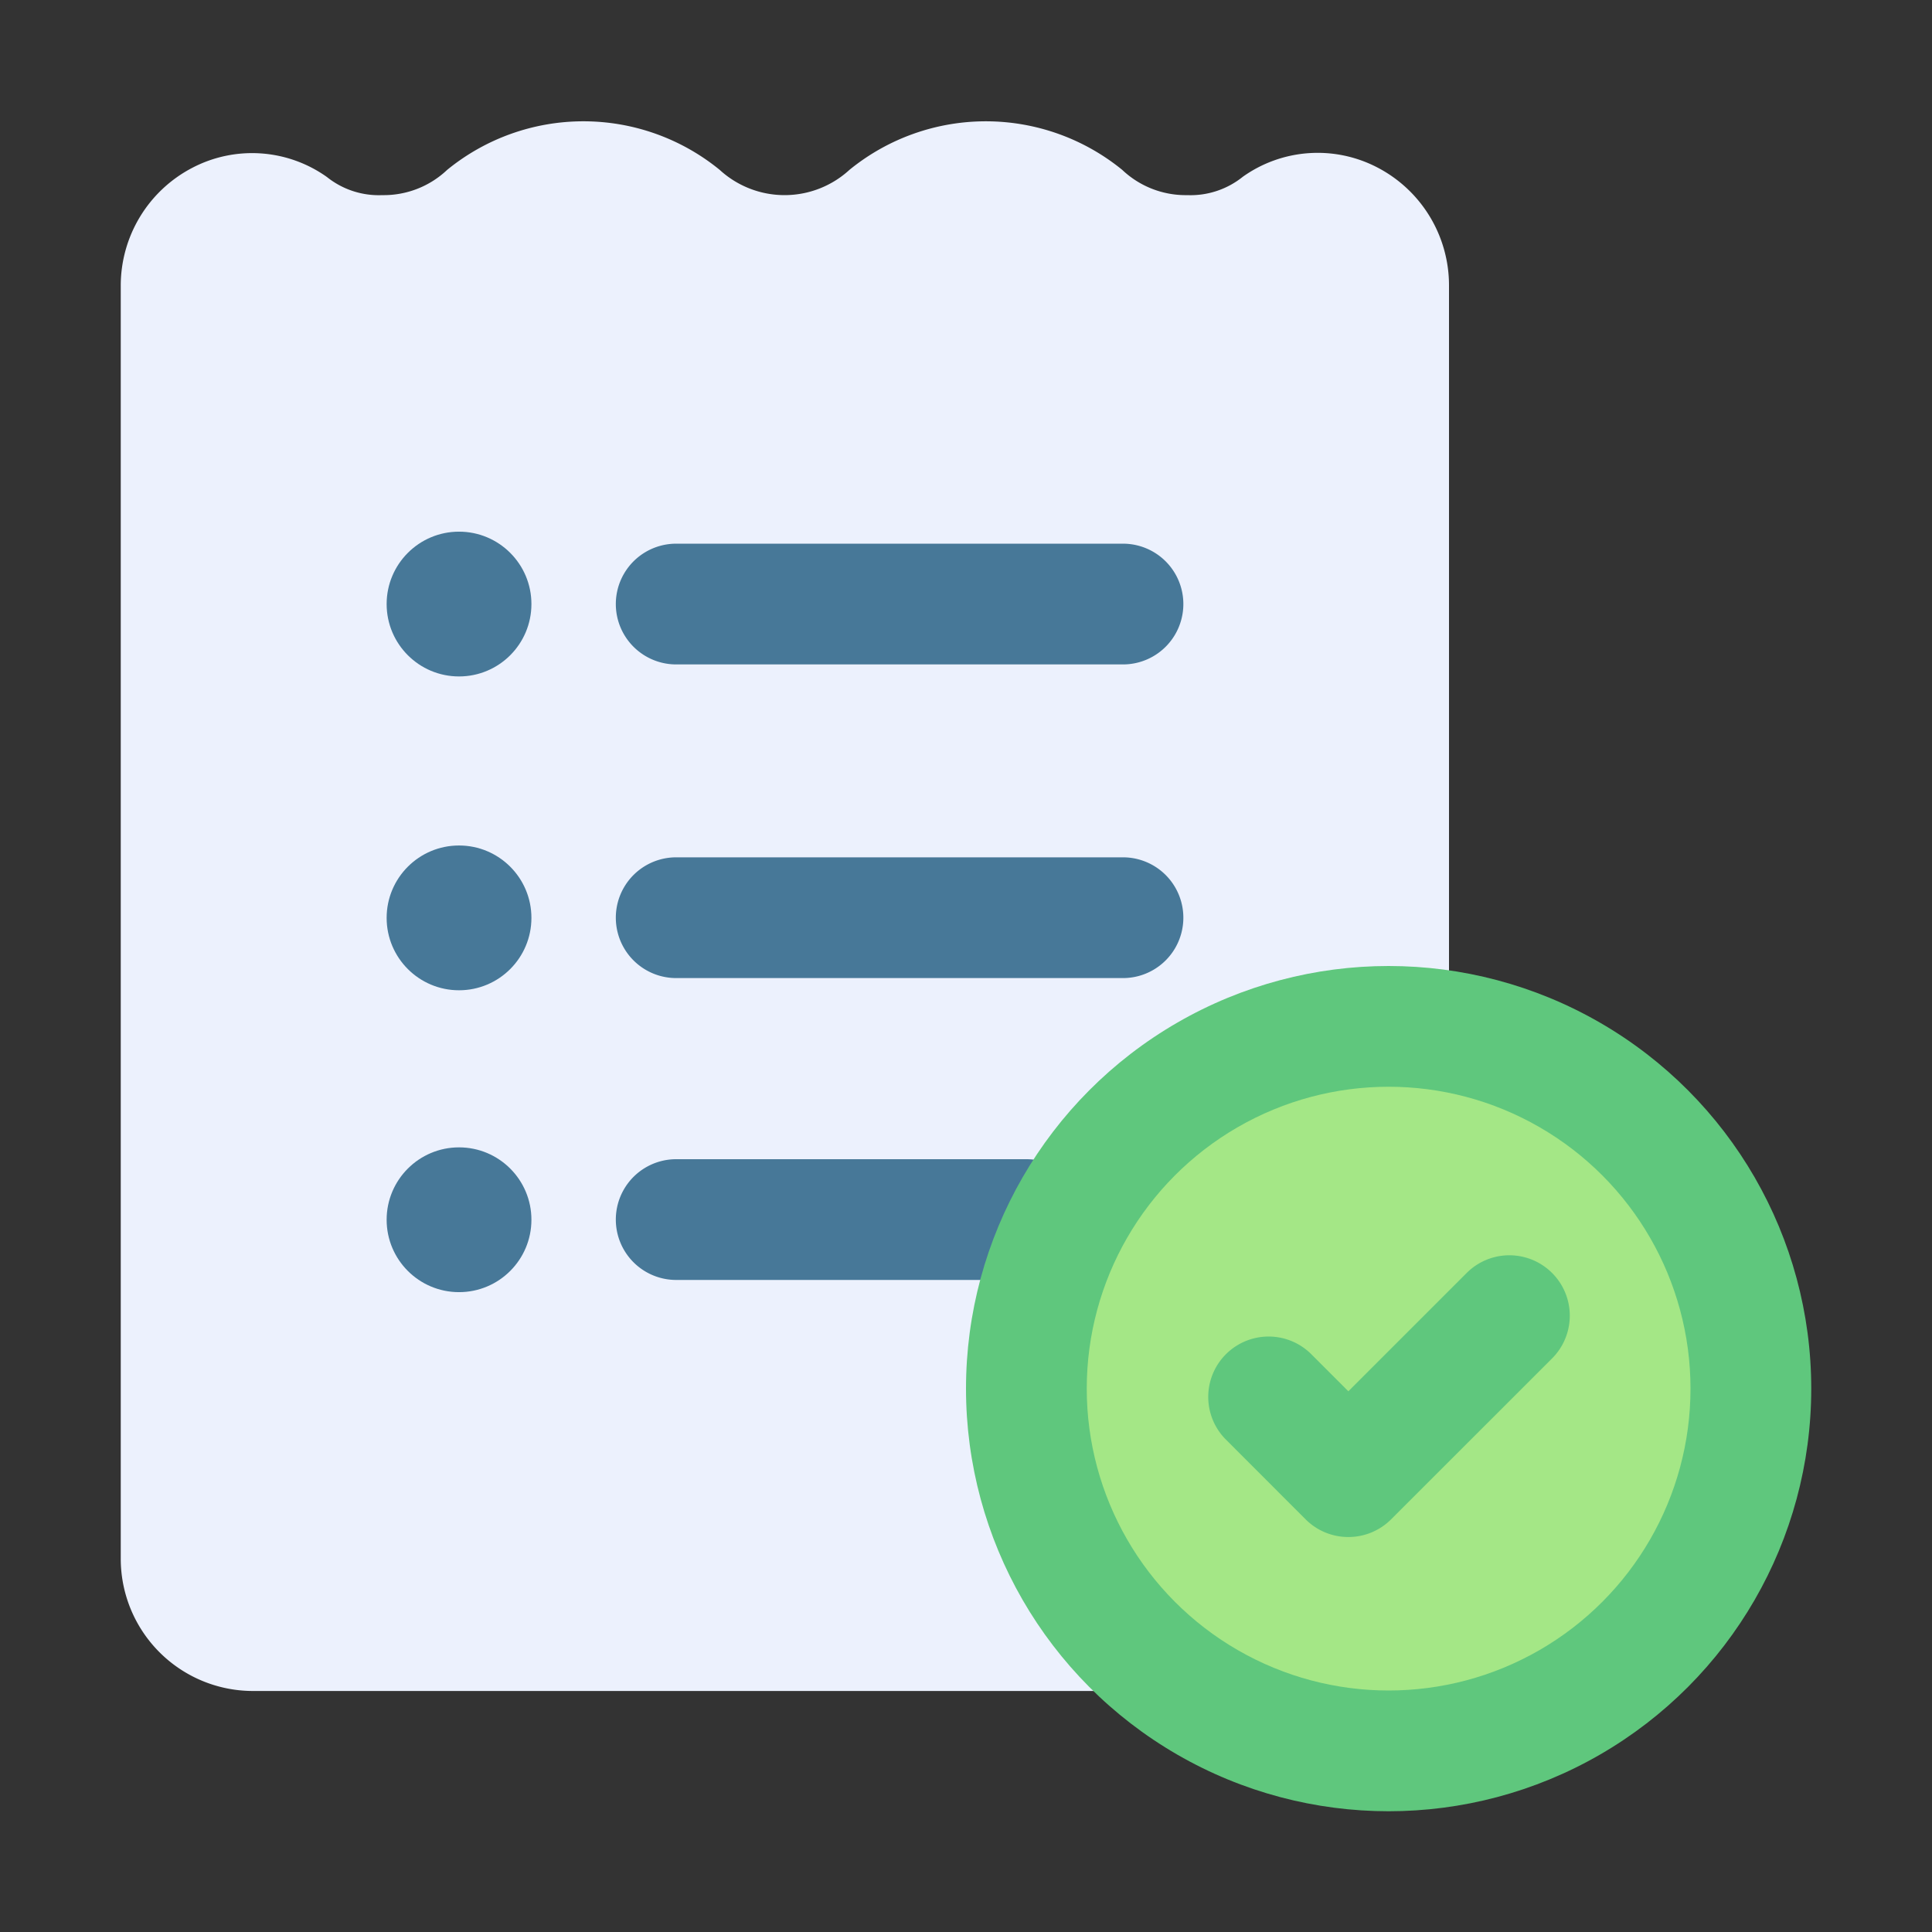 <svg height="512" viewBox="0 0 32 32" width="512" xmlns="http://www.w3.org/2000/svg"><rect x="0" y="0" width="32" height="32" fill="#333333" stroke="none"/><g id="Layer_2" data-name="Layer 2"><path d="m22.812 2.773a2.139 2.139 0 0 0 -2.226.154 1.382 1.382 0 0 1 -.922.305 1.529 1.529 0 0 1 -1.076-.418 3.574 3.574 0 0 0 -4.519 0 1.589 1.589 0 0 1 -2.148 0 3.568 3.568 0 0 0 -4.515 0 1.528 1.528 0 0 1 -1.074.418 1.375 1.375 0 0 1 -.917-.3 2.137 2.137 0 0 0 -2.227-.154 2.2 2.2 0 0 0 -1.188 1.958v21.072a2.191 2.191 0 0 0 2.177 2.2h17.646a2.191 2.191 0 0 0 2.177-2.198v-21.075a2.2 2.2 0 0 0 -1.188-1.962z" fill="#ecf1fd"/><g fill="#477898"><path d="m18.6 11.005h-7.4a1 1 0 0 1 0-2h7.4a1 1 0 0 1 0 2z"/><circle cx="7.603" cy="10.005" r="1.199"/><path d="m18.6 16.2h-7.4a1 1 0 0 1 0-2h7.4a1 1 0 0 1 0 2z"/><circle cx="7.603" cy="15.203" r="1.199"/><path d="m17 21.2h-5.8a1 1 0 0 1 0-2h5.8a1 1 0 0 1 0 2z"/><circle cx="7.603" cy="20.203" r="1.199"/></g><circle cx="23" cy="23" fill="#5fc77d" r="7"/><circle cx="23" cy="23" fill="#a4e786" r="5"/><path d="m22.333 25.458a1 1 0 0 1 -.707-.292l-1.333-1.334a1 1 0 0 1 1.414-1.414l.626.626 1.96-1.96a1 1 0 1 1 1.414 1.416l-2.667 2.666a1 1 0 0 1 -.707.292z" fill="#5fc77d"/></g></svg>
